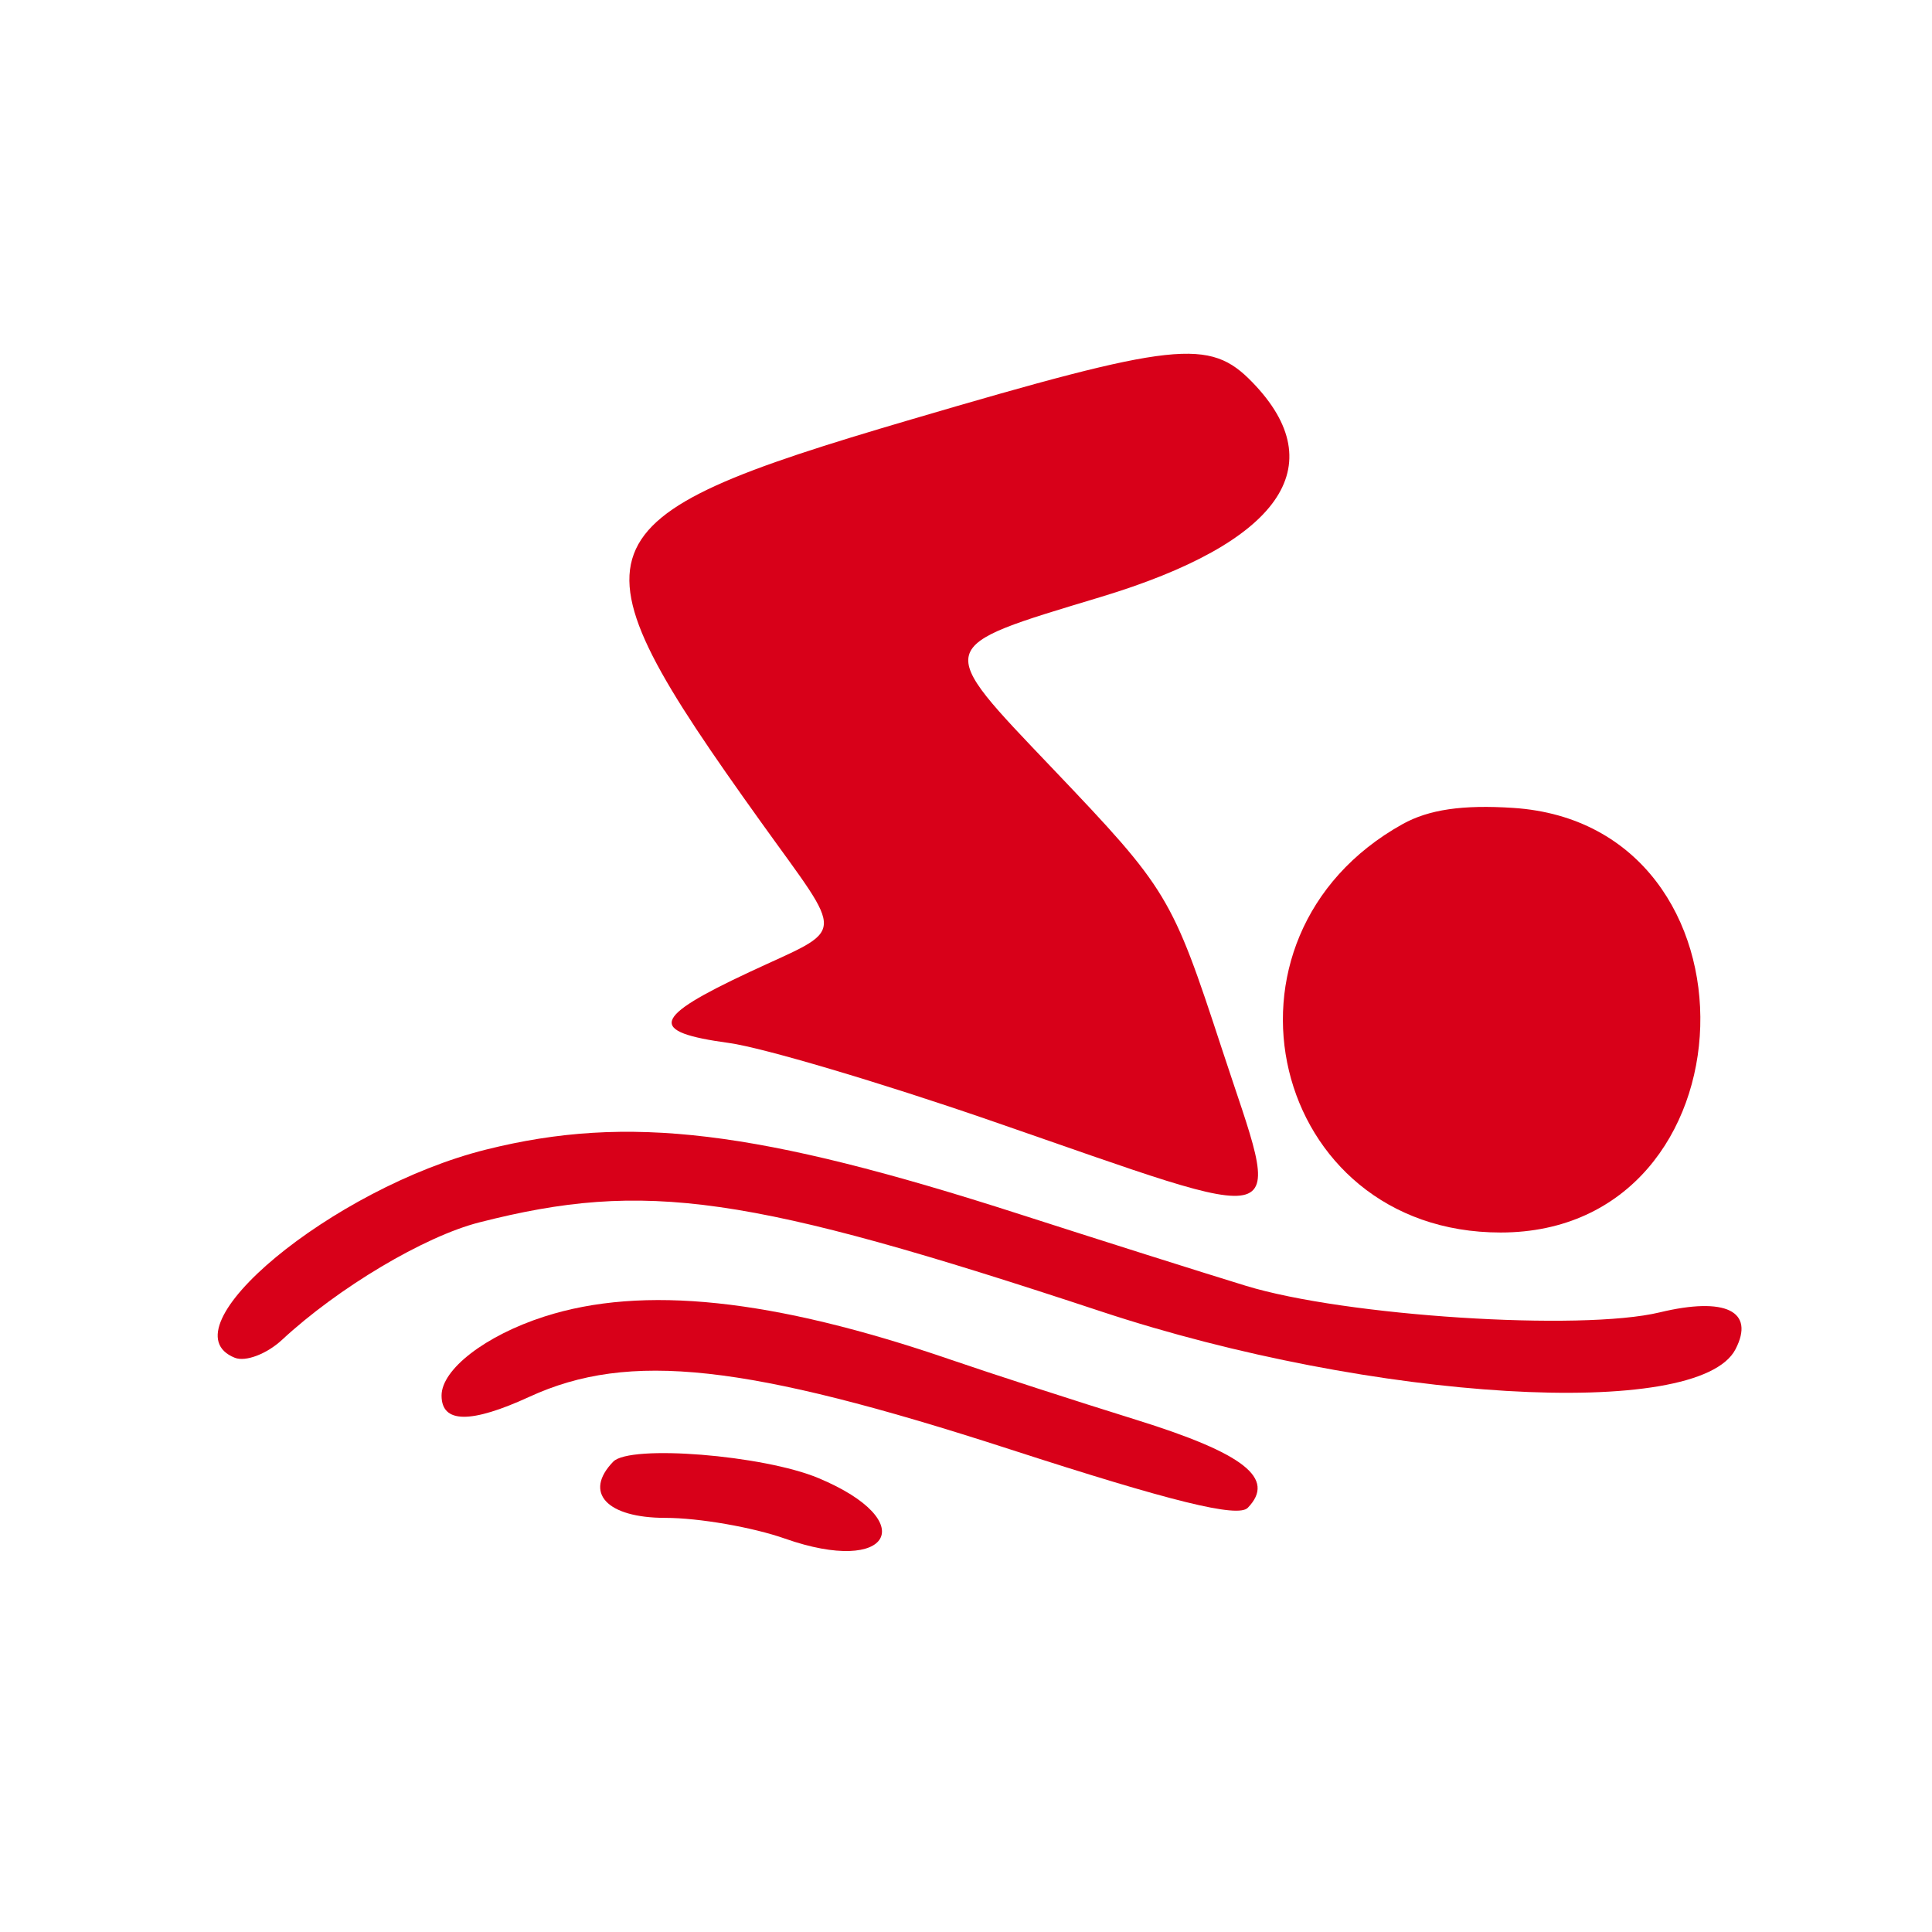 <svg width="71" height="71" viewBox="0 0 71 71" fill="none" xmlns="http://www.w3.org/2000/svg">
<path d="M27.961 30.204C20.65 19.996 20.988 19.089 33.468 15.42C43.223 12.552 44.447 12.419 46.025 14.049C49.017 17.137 47.029 19.952 40.451 21.939C34.265 23.809 34.309 23.652 38.698 28.259C42.922 32.691 43.064 32.927 44.902 38.539C47.132 45.353 47.846 45.133 36.377 41.171C32.343 39.778 28.029 38.499 26.79 38.329C23.799 37.92 23.946 37.406 27.537 35.725C31.138 34.039 31.097 34.582 27.961 30.204Z" fill="#D80019"/>
<path d="M55.146 45.294C46.678 45.294 44.074 34.444 51.545 30.285C52.507 29.75 53.748 29.568 55.609 29.69C65.074 30.311 64.629 45.294 55.146 45.294Z" fill="#D80019"/>
<path d="M8.632 49.898C5.969 48.842 12.231 43.652 17.865 42.246C23.083 40.942 27.836 41.518 37.464 44.619C40.384 45.559 44.123 46.743 45.774 47.249C49.42 48.369 58.095 48.927 60.994 48.229C63.409 47.647 64.506 48.182 63.778 49.586C62.416 52.214 50.456 51.501 40.465 48.195C27.473 43.897 23.727 43.361 17.611 44.923C15.593 45.438 12.428 47.323 10.364 49.239C9.804 49.758 9.027 50.054 8.632 49.898Z" fill="#D80019"/>
<path d="M16.227 51.287C16.227 50.322 17.841 49.08 19.998 48.385C23.621 47.218 28.397 47.722 34.925 49.963C36.448 50.486 39.523 51.483 41.757 52.178C45.732 53.415 46.898 54.335 45.855 55.411C45.491 55.787 43.06 55.188 37.111 53.26C27.414 50.116 23.119 49.646 19.458 51.33C17.294 52.325 16.227 52.31 16.227 51.287Z" fill="#D80019"/>
<path d="M24.454 55.781C22.296 55.781 21.434 54.853 22.536 53.715C23.151 53.08 28.051 53.472 30.077 54.319C33.864 55.902 32.752 57.917 28.849 56.544C27.656 56.124 25.679 55.781 24.454 55.781Z" fill="#D80019"/>
</svg>

